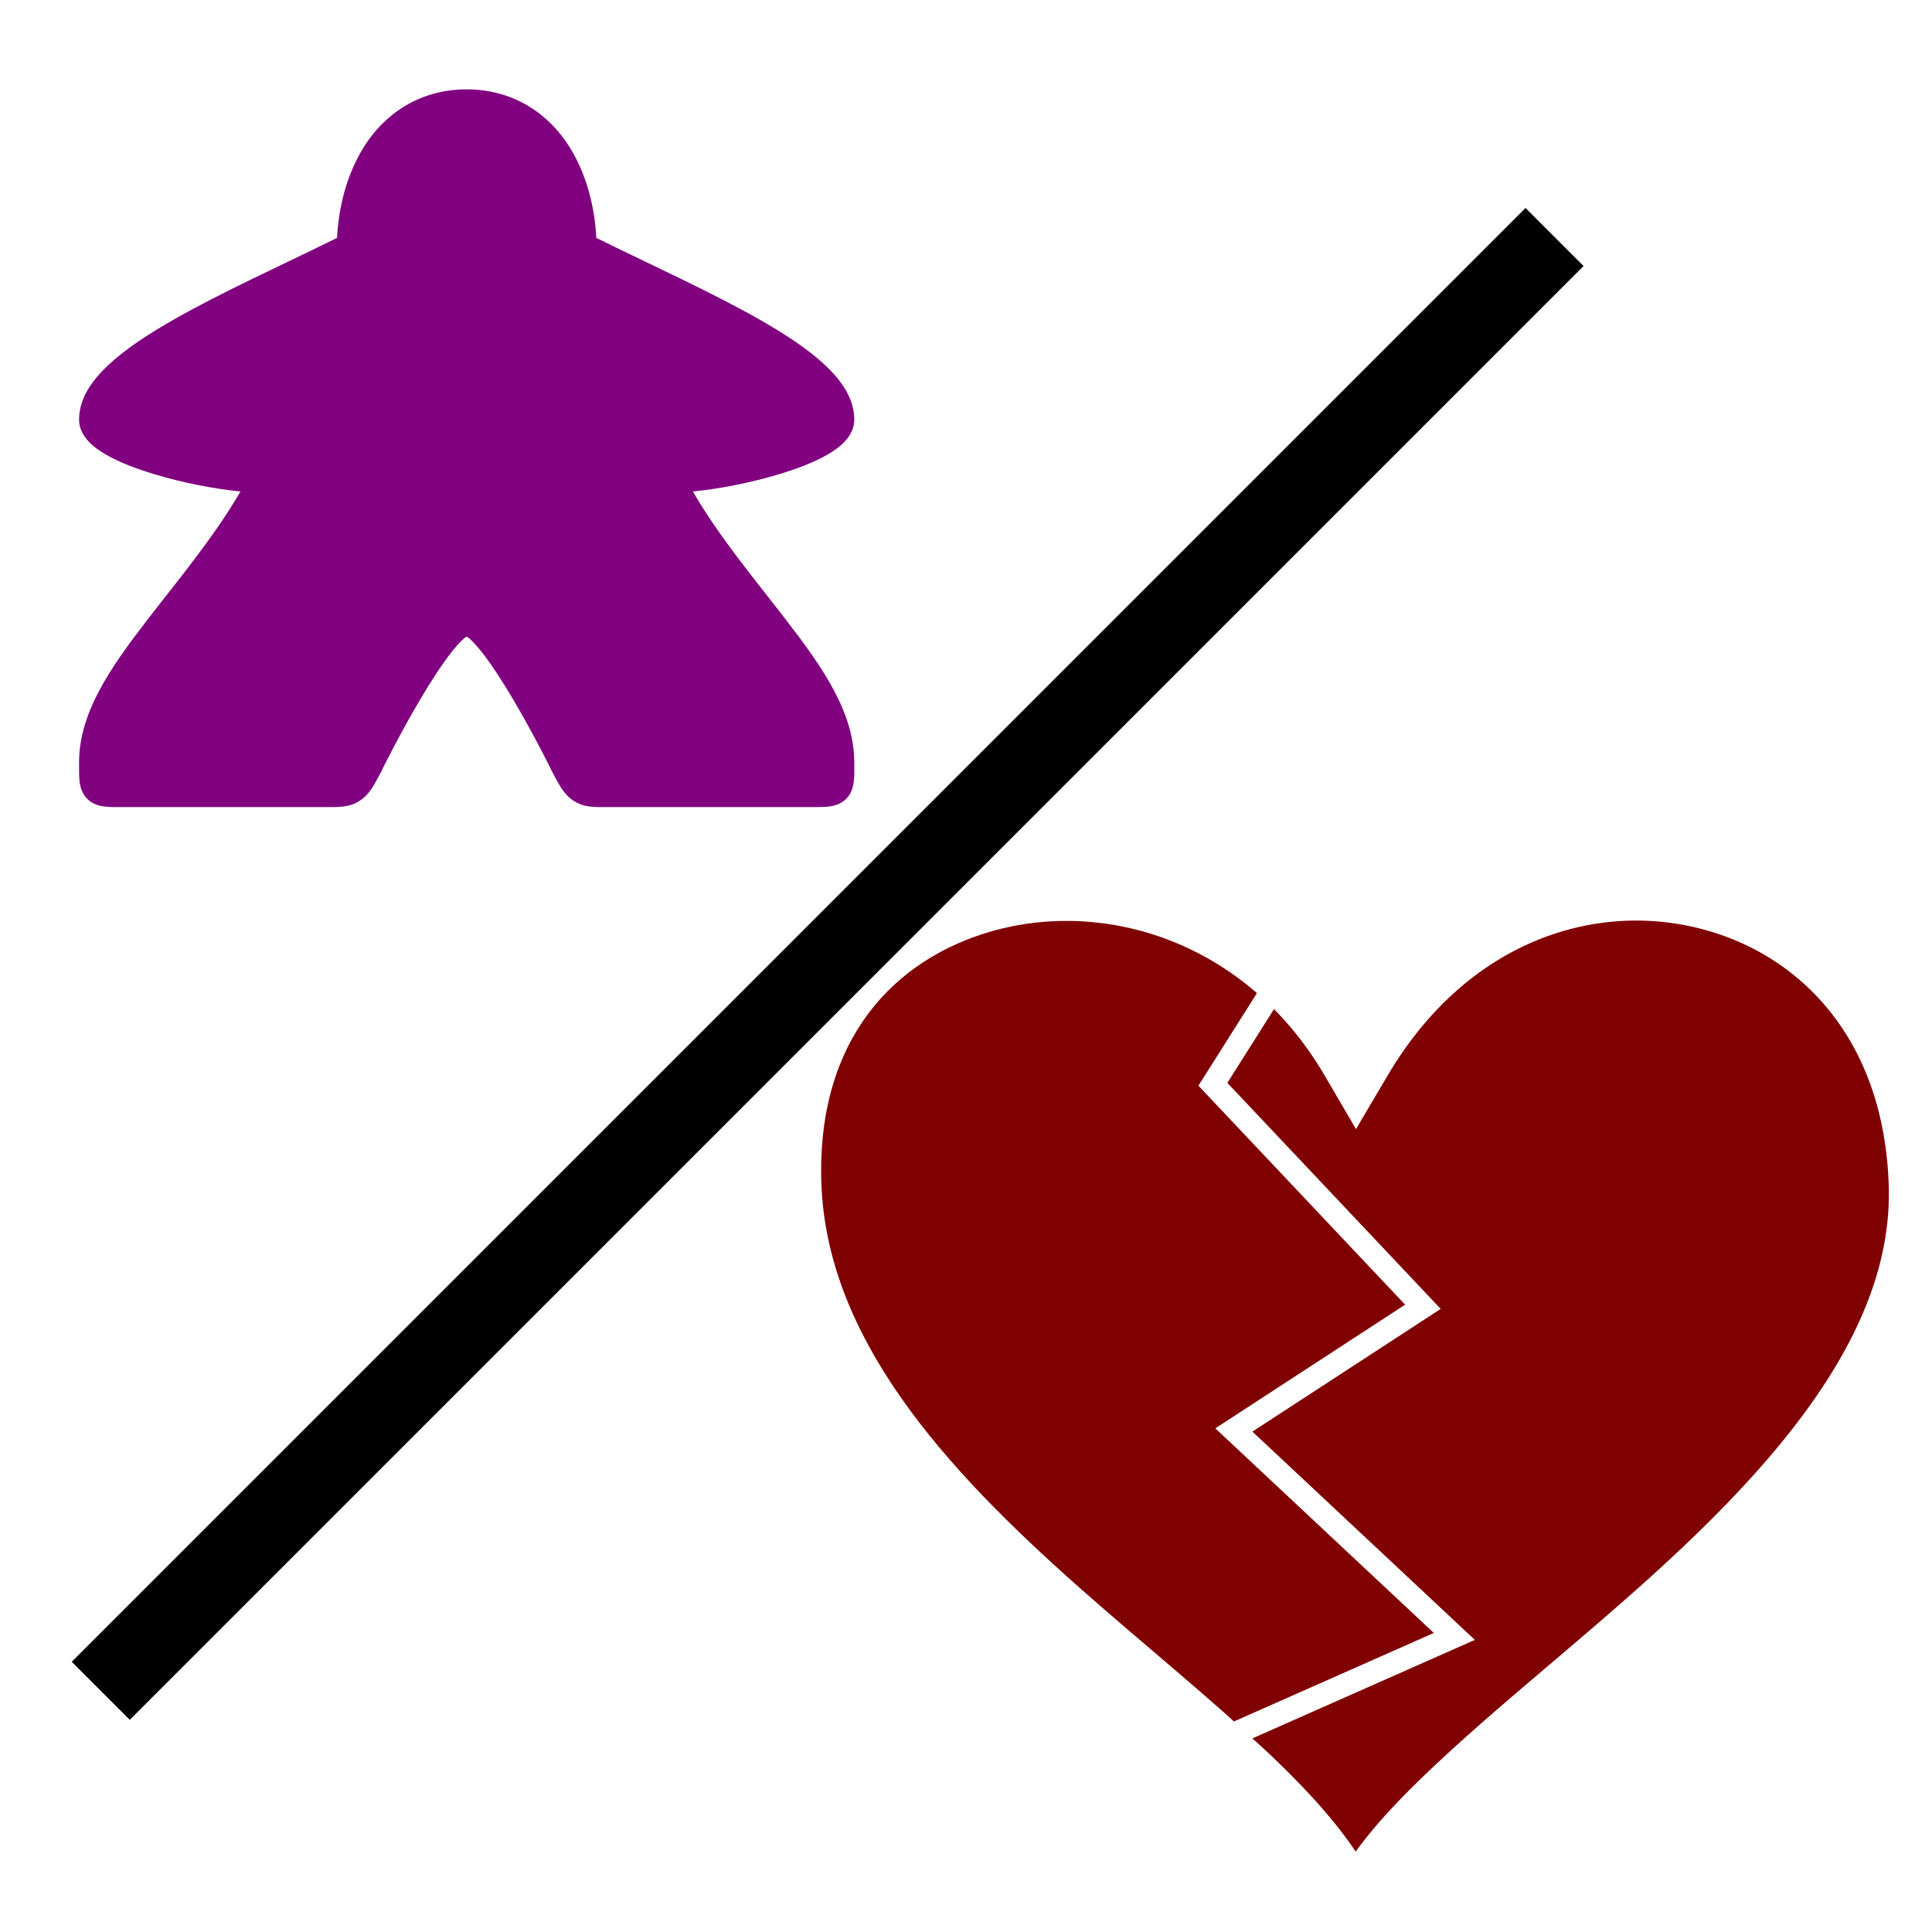 <?xml version="1.0" encoding="UTF-8" standalone="no"?>
<!-- Created with Inkscape (http://www.inkscape.org/) -->

<svg
   width="300"
   height="300"
   viewBox="0 0 300 300"
   version="1.1"
   id="svg1"
   inkscape:version="1.3 (0e150ed6c4, 2023-07-21)"
   sodipodi:docname="mage per overkill.svg"
   xmlns:inkscape="http://www.inkscape.org/namespaces/inkscape"
   xmlns:sodipodi="http://sodipodi.sourceforge.net/DTD/sodipodi-0.dtd"
   xmlns="http://www.w3.org/2000/svg"
   xmlns:svg="http://www.w3.org/2000/svg">
  <sodipodi:namedview
     id="namedview1"
     pagecolor="#ffffff"
     bordercolor="#666666"
     borderopacity="1.0"
     inkscape:showpageshadow="2"
     inkscape:pageopacity="0.0"
     inkscape:pagecheckerboard="0"
     inkscape:deskcolor="#d1d1d1"
     inkscape:document-units="px"
     inkscape:current-layer="g1" />
  <defs
     id="defs1" />
  <g
     inkscape:label="Layer 1"
     inkscape:groupmode="layer"
     id="layer1">
    <g
       id="g1"
       transform="matrix(2.549,0,0,2.549,-230.718,-222.291)">
      <g
         inkscape:label="Layer 1"
         id="g4"
         transform="matrix(0.223,0,0,0.223,139.378,138.232)"
         style="font-variation-settings:normal;fill:#800000;fill-opacity:0.996;stroke:none;stroke-width:1.323px;stroke-linecap:butt;stroke-linejoin:miter;stroke-miterlimit:4;stroke-dasharray:none;stroke-dashoffset:0;stroke-opacity:1;paint-order:stroke markers fill;stop-color:#000000;opacity:1;vector-effect:none;-inkscape-stroke:none;stop-opacity:1">
        <path
           d="m 117.943,241.453 54.615,-24.182 -59.689,-55.891 51.85,-33.791 -56.469,-59.82 15.186,-24.021 0.789,-1.246 c -0.144,-0.125 -0.278,-0.271 -0.422,-0.395 -1.78,-1.527 -3.602,-2.959 -5.461,-4.299 -1.859,-1.34 -3.755,-2.588 -5.68,-3.744 -1.925,-1.156 -3.88,-2.219 -5.859,-3.193 -1.979,-0.974 -3.981,-1.859 -6.002,-2.654 -2.021,-0.796 -4.061,-1.504 -6.111,-2.123 -2.051,-0.619 -4.112,-1.15 -6.18,-1.596 -2.068,-0.445 -4.142,-0.804 -6.215,-1.078 -2.073,-0.274 -4.147,-0.465 -6.213,-0.57 -2.066,-0.106 -4.127,-0.127 -6.174,-0.066 -2.047,0.061 -4.082,0.204 -6.098,0.428 -2.016,0.224 -4.012,0.531 -5.984,0.916 -1.972,0.385 -3.92,0.849 -5.836,1.393 h -0.008 c -1.691,0.48 -3.357,1.016 -4.996,1.609 -1.639,0.593 -3.249,1.242 -4.828,1.949 -1.579,0.707 -3.126,1.472 -4.637,2.295 -1.511,0.823 -2.988,1.705 -4.424,2.645 -1.436,0.939 -2.831,1.937 -4.184,2.994 -1.353,1.057 -2.662,2.172 -3.924,3.348 -1.262,1.176 -2.476,2.411 -3.639,3.707 -1.163,1.296 -2.275,2.652 -3.332,4.068 -1.057,1.417 -2.058,2.893 -3,4.432 -0.942,1.539 -1.826,3.139 -2.646,4.801 -0.82,1.662 -1.577,3.384 -2.268,5.17 -0.691,1.786 -1.314,3.634 -1.867,5.545 -0.553,1.911 -1.037,3.886 -1.445,5.924 -0.408,2.037 -0.741,4.138 -0.996,6.303 -0.255,2.165 -0.431,4.394 -0.525,6.688 -0.094,2.293 -0.106,4.651 -0.031,7.074 0.082,2.666 0.286,5.304 0.605,7.916 0.319,2.612 0.754,5.196 1.297,7.756 0.543,2.56 1.193,5.095 1.945,7.604 0.753,2.509 1.607,4.993 2.557,7.453 0.949,2.46 1.993,4.894 3.125,7.307 1.132,2.413 2.354,4.803 3.656,7.17 1.302,2.367 2.686,4.712 4.145,7.035 1.459,2.323 2.992,4.627 4.594,6.908 1.602,2.281 3.273,4.542 5.004,6.783 1.731,2.241 3.523,4.462 5.371,6.664 1.848,2.202 3.751,4.387 5.701,6.553 1.95,2.166 3.948,4.313 5.988,6.443 2.04,2.13 4.121,4.243 6.236,6.34 2.116,2.097 4.267,4.179 6.445,6.244 4.357,4.131 8.825,8.199 13.352,12.213 4.527,4.014 9.094,7.963 13.641,11.859 4.547,3.897 9.074,7.742 13.52,11.547 4.446,3.805 8.81,7.571 13.033,11.311 0.862,0.764 1.638,1.516 2.488,2.277 z"
           style="font-variation-settings:normal;display:inline;fill:#800000;fill-opacity:0.996;stroke:none;stroke-width:1.323px;stroke-linecap:butt;stroke-linejoin:miter;stroke-miterlimit:4;stroke-dasharray:none;stroke-dashoffset:0;stroke-opacity:1;paint-order:stroke markers fill;stop-color:#000000;stop-opacity:1;vector-effect:none;-inkscape-stroke:none"
           id="path3" />
        <path
           d="m 227.314,22.666 0.008,0.002 c -1.529,0.011 -3.063,0.072 -4.6,0.184 -1.536,0.112 -3.074,0.274 -4.613,0.488 -1.539,0.214 -3.079,0.479 -4.615,0.797 -1.537,0.318 -3.07,0.686 -4.6,1.109 -1.53,0.423 -3.054,0.901 -4.572,1.432 -1.518,0.531 -3.03,1.116 -4.531,1.756 -1.502,0.64 -2.994,1.335 -4.475,2.086 -1.481,0.751 -2.95,1.558 -4.404,2.422 -1.455,0.864 -2.896,1.785 -4.32,2.764 -1.424,0.978 -2.832,2.015 -4.221,3.109 -1.389,1.095 -2.76,2.248 -4.109,3.461 -1.349,1.213 -2.676,2.487 -3.98,3.82 -1.305,1.333 -2.586,2.725 -3.842,4.18 -1.255,1.455 -2.484,2.971 -3.686,4.549 -1.201,1.578 -2.375,3.218 -3.518,4.922 -1.143,1.703 -2.255,3.47 -3.334,5.301 l -8.607,14.584 -8.547,-14.615 c -1.345,-2.298 -2.757,-4.498 -4.229,-6.6 -1.472,-2.102 -3.003,-4.104 -4.59,-6.012 -1.587,-1.907 -3.228,-3.718 -4.918,-5.434 -0.039,-0.039 -0.08,-0.072 -0.119,-0.111 l -0.152,0.242 -12.584,19.902 58.281,61.742 -51.439,33.523 60.768,56.9 -60.77,26.906 c 1.535,1.415 3.167,2.843 4.646,4.254 2.308,2.201 4.552,4.395 6.715,6.592 2.163,2.197 4.245,4.395 6.23,6.605 1.985,2.211 3.873,4.433 5.648,6.676 1.776,2.243 3.44,4.506 4.975,6.799 1.539,-2.132 3.2,-4.244 4.971,-6.346 1.77,-2.101 3.649,-4.192 5.621,-6.283 1.973,-2.091 4.039,-4.182 6.186,-6.283 2.146,-2.101 4.371,-4.212 6.662,-6.344 3.972,-3.697 8.158,-7.435 12.492,-11.221 4.334,-3.785 8.818,-7.617 13.383,-11.504 4.565,-3.887 9.213,-7.828 13.879,-11.83 4.666,-4.002 9.349,-8.064 13.984,-12.193 4.636,-4.129 9.199,-8.316 13.637,-12.559 2.219,-2.122 4.405,-4.258 6.553,-6.408 2.148,-2.15 4.256,-4.312 6.318,-6.49 2.062,-2.178 4.08,-4.37 6.043,-6.576 1.963,-2.206 3.872,-4.426 5.721,-6.66 1.849,-2.234 3.637,-4.483 5.357,-6.744 1.721,-2.262 3.373,-4.537 4.951,-6.826 1.578,-2.289 3.082,-4.591 4.504,-6.908 1.422,-2.317 2.761,-4.646 4.012,-6.99 1.25,-2.344 2.411,-4.703 3.477,-7.074 1.065,-2.371 2.035,-4.756 2.9,-7.154 0.866,-2.398 1.628,-4.809 2.279,-7.234 0.652,-2.425 1.194,-4.864 1.617,-7.316 0.424,-2.452 0.729,-4.918 0.91,-7.396 0.091,-1.239 0.15,-2.482 0.178,-3.729 0.027,-1.246 0.022,-2.495 -0.016,-3.748 -0.077,-2.553 -0.244,-5.038 -0.494,-7.457 -0.25,-2.419 -0.583,-4.77 -0.996,-7.055 -0.413,-2.284 -0.906,-4.501 -1.475,-6.65 -0.568,-2.15 -1.213,-4.233 -1.928,-6.248 -0.715,-2.015 -1.499,-3.963 -2.352,-5.844 -0.852,-1.881 -1.771,-3.694 -2.752,-5.439 -0.981,-1.746 -2.024,-3.424 -3.125,-5.035 -1.101,-1.611 -2.259,-3.156 -3.471,-4.633 -1.212,-1.477 -2.478,-2.885 -3.793,-4.227 -1.315,-1.342 -2.679,-2.615 -4.088,-3.822 -1.409,-1.207 -2.862,-2.348 -4.355,-3.42 -1.494,-1.072 -3.028,-2.077 -4.598,-3.014 -1.57,-0.937 -3.175,-1.805 -4.812,-2.607 -1.638,-0.802 -3.307,-1.538 -5.004,-2.205 -1.697,-0.667 -3.419,-1.265 -5.166,-1.797 -1.747,-0.532 -3.517,-0.998 -5.305,-1.395 a 70.386,70.386 0 0 0 -7.854,-1.281 70.386,70.386 0 0 0 -7.949,-0.389 z"
           style="font-variation-settings:normal;display:inline;fill:#800000;fill-opacity:0.996;stroke:none;stroke-width:1.323px;stroke-linecap:butt;stroke-linejoin:miter;stroke-miterlimit:4;stroke-dasharray:none;stroke-dashoffset:0;stroke-opacity:1;paint-order:stroke markers fill;stop-color:#000000;stop-opacity:1;vector-effect:none;-inkscape-stroke:none"
           id="path4" />
      </g>
      <path
         style="fill:none;stroke:#000000;stroke-width:5;stroke-linecap:butt;stroke-linejoin:miter;stroke-dasharray:none;stroke-opacity:1"
         d="M 96.651,190.207 185.213,101.645"
         id="path10" />
      <path
         d="m 118.955,92.65 c -2.939,0 -5.053,1.554 -6.274,3.506 -1.092,1.746 -1.546,3.77 -1.635,5.543 -3.332,1.646 -7.024,3.306 -9.996,5.003 -1.559,0.89 -2.918,1.786 -3.941,2.748 -1.023,0.962 -1.778,2.045 -1.778,3.324 0,0.543 0.266,0.987 0.565,1.312 0.3,0.325 0.659,0.577 1.068,0.814 0.818,0.471 1.85,0.865 2.984,1.205 1.686,0.506 3.573,0.881 5.215,1.042 -1.633,2.811 -3.805,5.392 -5.71,7.866 -2.201,2.859 -4.123,5.6 -4.123,8.646 0,0.435 -0.005,0.775 0.026,1.116 0.039,0.341 0.137,0.767 0.48,1.105 0.343,0.338 0.764,0.428 1.107,0.466 0.343,0.039 0.687,0.026 1.13,0.026 h 12.143 c 0.881,0 1.527,0.046 2.191,-0.373 0.664,-0.427 0.907,-1.009 1.379,-1.879 l 0.007,-0.02 0.007,-0.02 c 0,0 1.059,-2.15 2.322,-4.284 0.632,-1.067 1.317,-2.129 1.913,-2.882 0.298,-0.376 0.577,-0.675 0.778,-0.843 0.059,-0.046 0.088,-0.059 0.129,-0.078 0.039,0.02 0.068,0.026 0.129,0.078 0.2,0.168 0.48,0.468 0.778,0.843 0.596,0.753 1.282,1.815 1.913,2.882 1.263,2.134 2.321,4.284 2.321,4.284 l 0.007,0.02 0.007,0.02 c 0.473,0.871 0.713,1.449 1.373,1.877 0.659,0.427 1.304,0.375 2.173,0.375 h 12.197 c 0.435,0 0.775,0.004 1.115,-0.026 0.34,-0.039 0.761,-0.131 1.102,-0.471 0.34,-0.34 0.433,-0.762 0.471,-1.101 0.039,-0.34 0.026,-0.679 0.026,-1.114 0,-3.046 -1.922,-5.787 -4.123,-8.646 -1.904,-2.473 -4.077,-5.055 -5.71,-7.866 1.641,-0.161 3.529,-0.536 5.215,-1.042 1.135,-0.34 2.166,-0.733 2.984,-1.205 0.409,-0.236 0.768,-0.489 1.068,-0.814 0.3,-0.325 0.566,-0.768 0.566,-1.312 0,-1.278 -0.755,-2.362 -1.778,-3.324 -1.023,-0.962 -2.382,-1.858 -3.941,-2.748 -2.972,-1.697 -6.663,-3.357 -9.996,-5.003 -0.088,-1.773 -0.543,-3.798 -1.635,-5.543 -1.221,-1.952 -3.335,-3.506 -6.275,-3.506 z"
         fill="#000000"
         fill-opacity="1"
         id="path4540"
         style="display:inline;fill:#800080;stroke-width:23.268" />
    </g>
  </g>
</svg>

